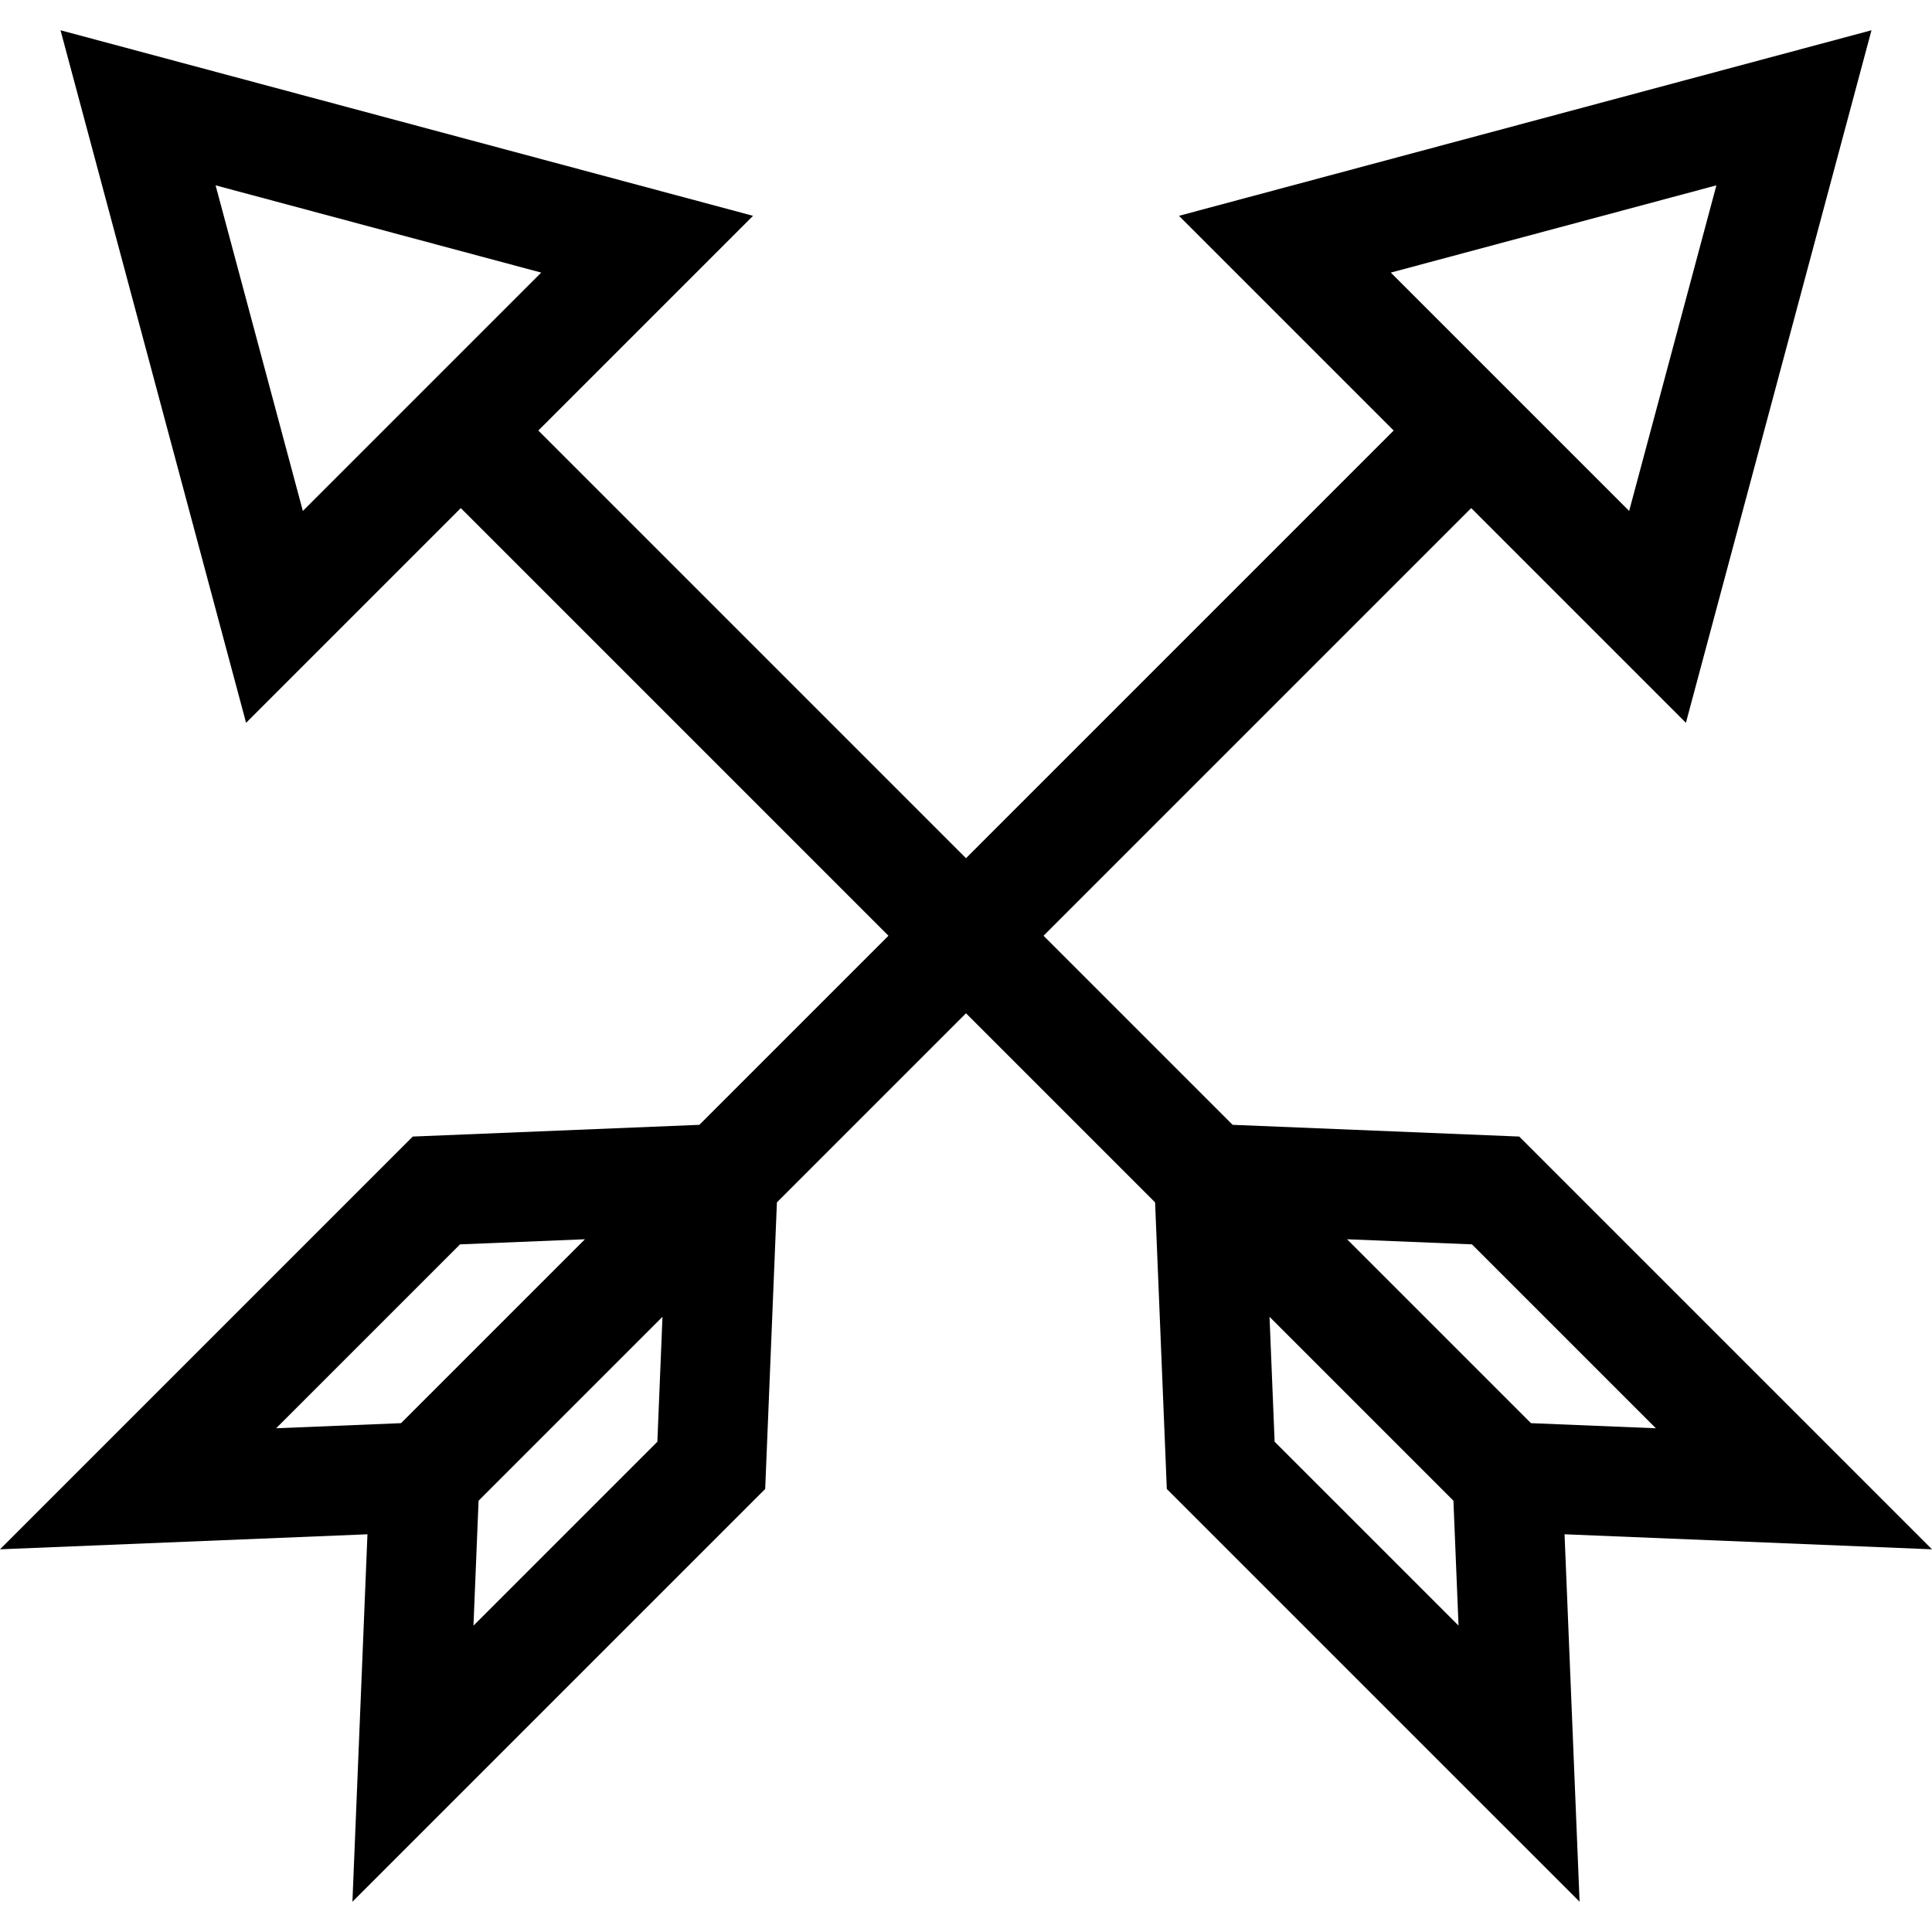 <?xml version="1.0" encoding="iso-8859-1"?>
<!-- Generator: Adobe Illustrator 19.0.0, SVG Export Plug-In . SVG Version: 6.00 Build 0)  -->
<svg xmlns="http://www.w3.org/2000/svg" xmlns:xlink="http://www.w3.org/1999/xlink" version="1.1" id="Capa_1" x="0px" y="0px" viewBox="0 0 512 512" style="enable-background:new 0 0 512 512;" xml:space="preserve">
<g>
	<g>
		<path d="M512,410.584L402.613,301.198l-75.955-3.108l-50.11-50.109l113.334-113.334l56.902,56.902L495.962,8.021L312.433,57.197    l56.902,56.902L256,227.432L142.666,114.098l56.902-56.902L16.038,8.021L65.215,191.55l56.902-56.902l113.334,113.333    l-50.111,50.11l-75.956,3.108L0,410.584l97.379-3.983l-3.983,97.379l109.387-109.386l3.107-75.954L256,268.529l50.11,50.11    l3.108,75.955l109.387,109.386l-3.983-97.379L512,410.584z M368.572,72.24l86.292-23.122l-23.122,86.292L368.572,72.24z     M80.259,135.409L57.136,49.118l86.292,23.122L80.259,135.409z M73.175,378.506l48.737-48.736l33.104-1.354l-48.736,48.736    L73.175,378.506z M174.21,382.069l-48.737,48.737l1.354-33.104l48.736-48.736L174.21,382.069z M337.79,382.069l-1.354-33.104    l48.736,48.736l1.355,33.104L337.79,382.069z M356.985,328.416l33.104,1.354l48.737,48.736l-33.105-1.354L356.985,328.416z"/>
	</g>
</g>
<g>
</g>
<g>
</g>
<g>
</g>
<g>
</g>
<g>
</g>
<g>
</g>
<g>
</g>
<g>
</g>
<g>
</g>
<g>
</g>
<g>
</g>
<g>
</g>
<g>
</g>
<g>
</g>
<g>
</g>
</svg>
